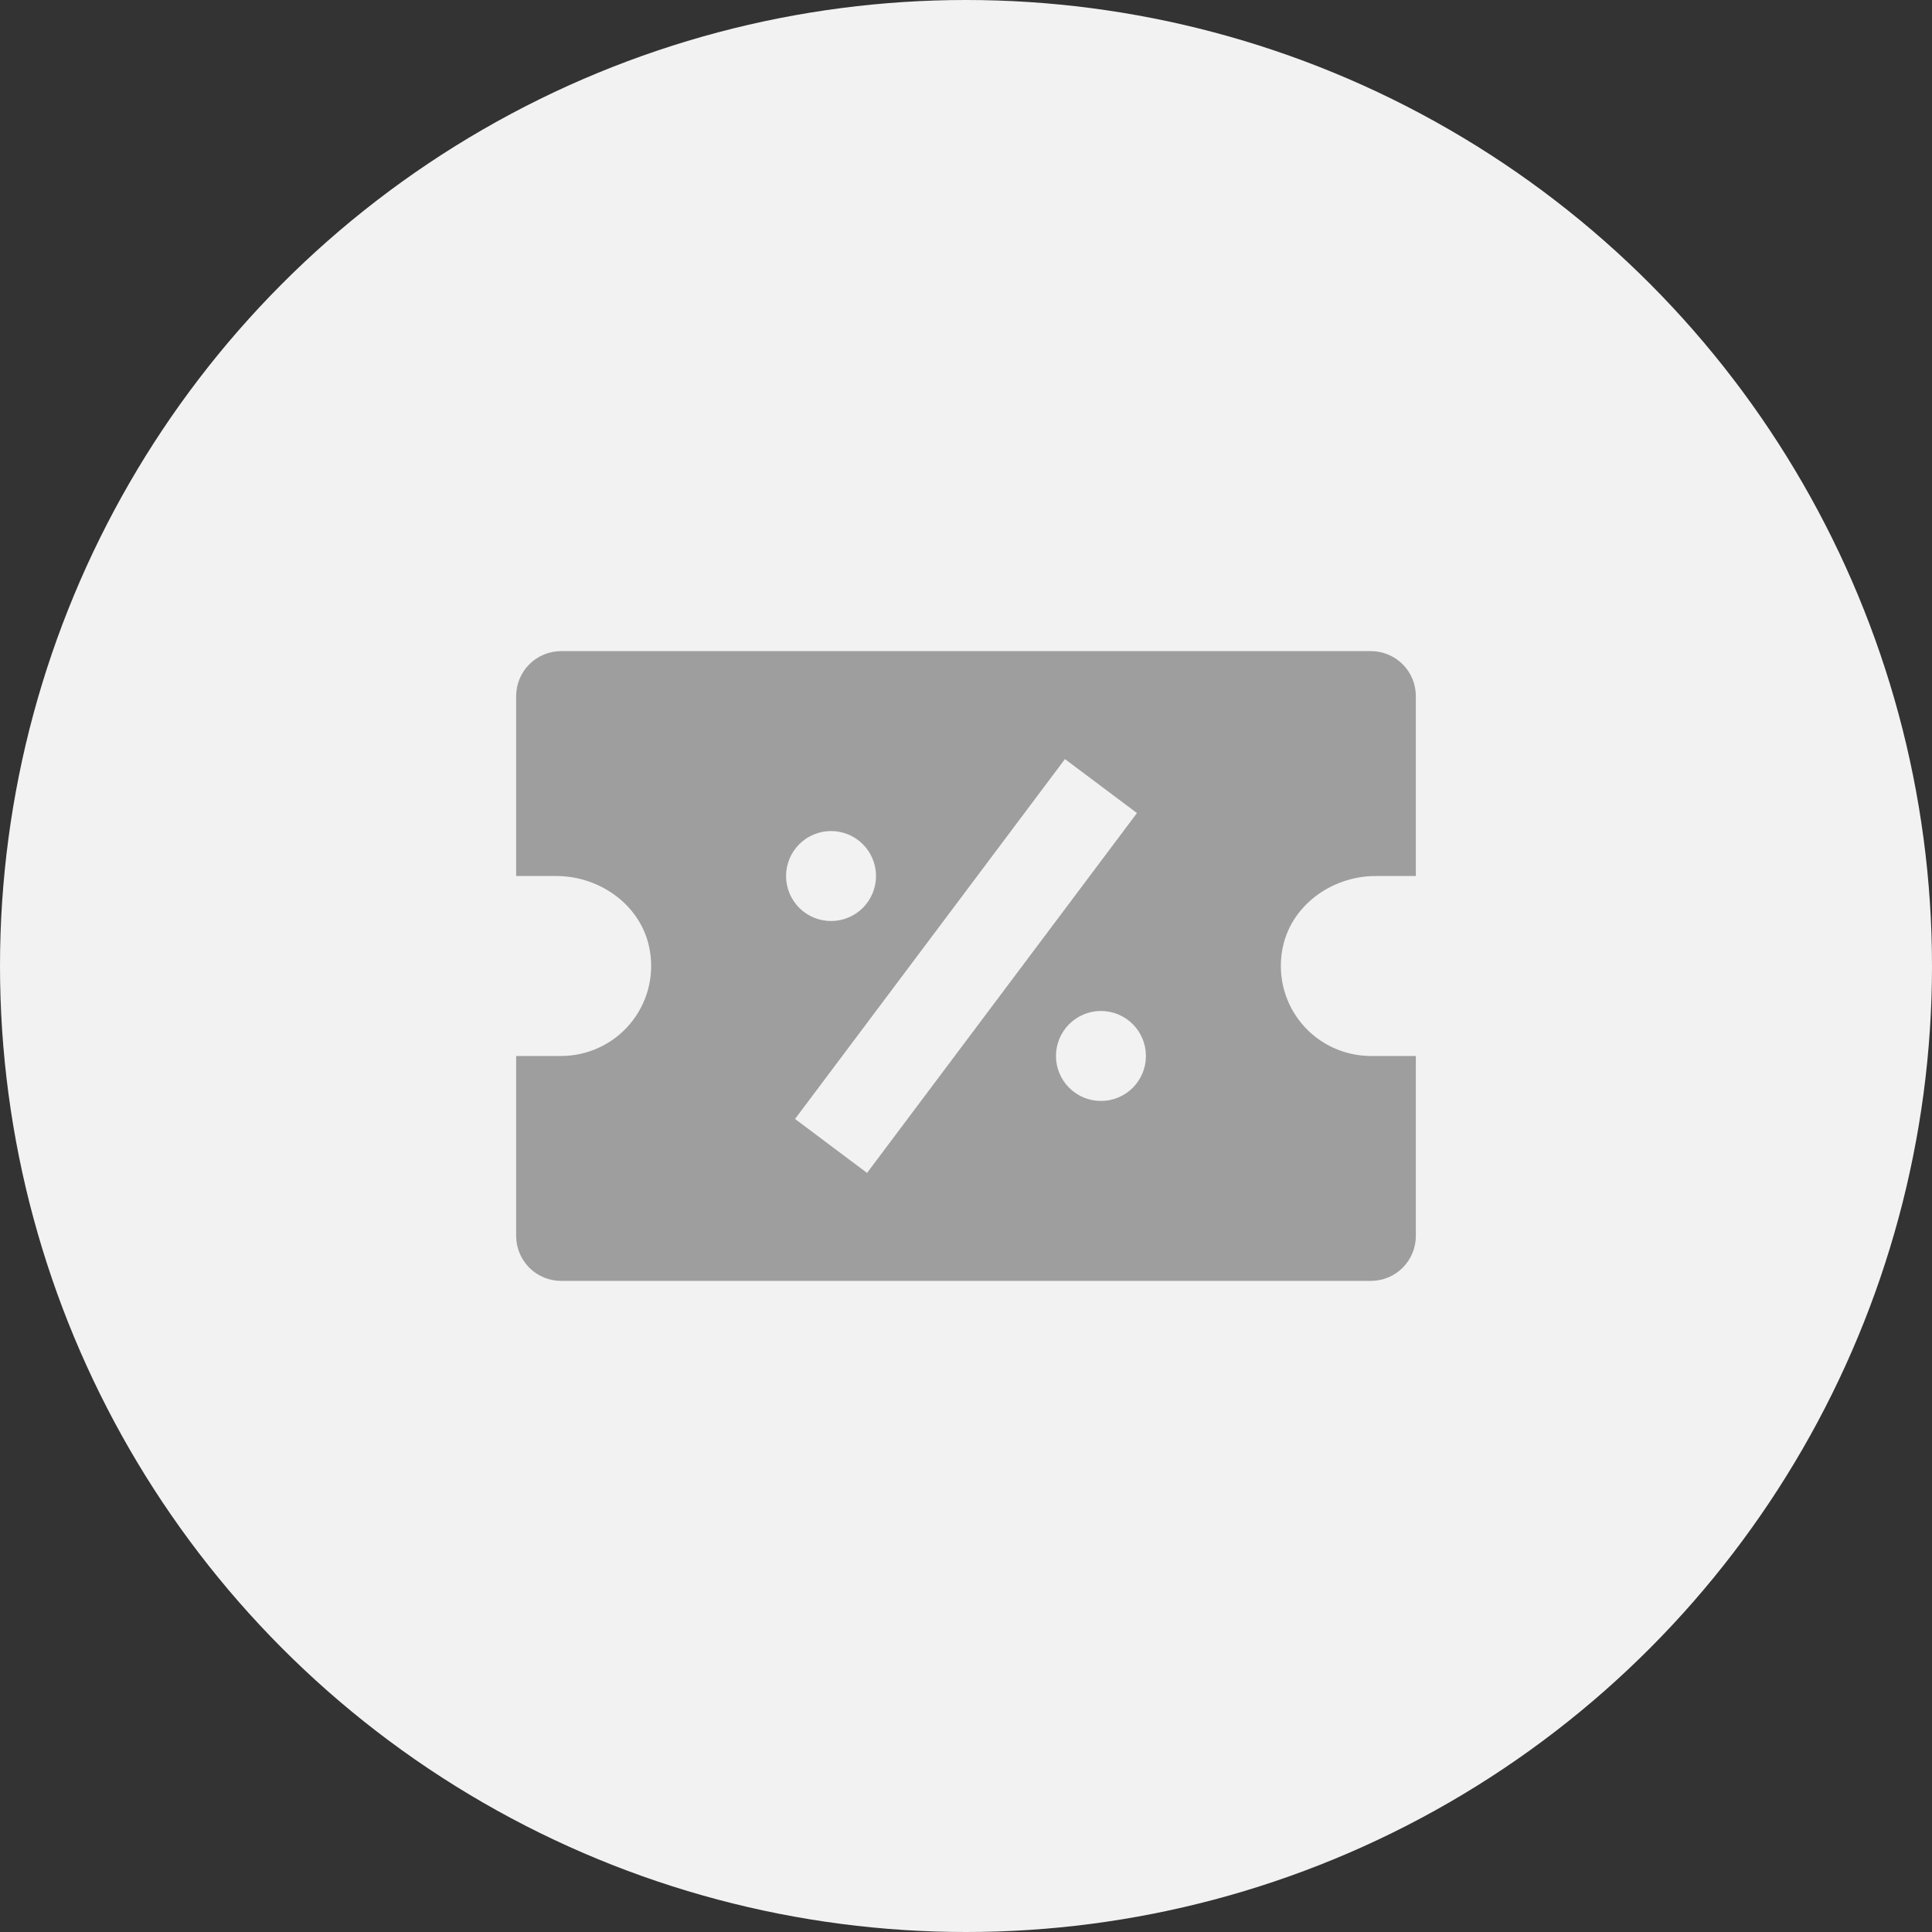 <svg width="68" height="68" viewBox="0 0 68 68" fill="none" xmlns="http://www.w3.org/2000/svg">
<rect x="0" y="0" width="68" height="68" fill="#333333" stroke="none"/>
<circle cx="34" cy="34" r="34" fill="#F2F2F2"/>
<path d="M48.25 22.917H19.75C19.33 22.917 18.927 23.084 18.63 23.381C18.334 23.677 18.167 24.08 18.167 24.5V30.833H19.581C21.158 30.833 22.621 31.912 22.874 33.468C22.951 33.923 22.928 34.388 22.807 34.833C22.685 35.278 22.468 35.691 22.171 36.043C21.873 36.395 21.503 36.678 21.084 36.872C20.666 37.066 20.211 37.167 19.75 37.167H18.167V43.5C18.167 43.92 18.334 44.323 18.63 44.62C18.927 44.917 19.33 45.083 19.75 45.083H48.25C48.67 45.083 49.073 44.917 49.37 44.62C49.666 44.323 49.833 43.92 49.833 43.5V37.167H48.25C47.789 37.167 47.334 37.066 46.915 36.872C46.497 36.678 46.127 36.395 45.829 36.043C45.532 35.691 45.315 35.278 45.193 34.833C45.072 34.388 45.049 33.923 45.126 33.468C45.379 31.912 46.842 30.833 48.419 30.833H49.833V24.5C49.833 24.08 49.666 23.677 49.37 23.381C49.073 23.084 48.67 22.917 48.25 22.917ZM29.25 29.25C29.67 29.25 30.073 29.417 30.37 29.714C30.666 30.011 30.833 30.413 30.833 30.833C30.833 31.253 30.666 31.656 30.37 31.953C30.073 32.25 29.67 32.417 29.25 32.417C28.83 32.417 28.427 32.25 28.13 31.953C27.834 31.656 27.667 31.253 27.667 30.833C27.667 30.413 27.834 30.011 28.13 29.714C28.427 29.417 28.83 29.25 29.25 29.25ZM27.983 39.383L37.483 26.717L40.017 28.617L30.517 41.283L27.983 39.383ZM38.75 38.75C38.33 38.75 37.927 38.583 37.63 38.286C37.334 37.989 37.167 37.587 37.167 37.167C37.167 36.747 37.334 36.344 37.63 36.047C37.927 35.75 38.33 35.583 38.75 35.583C39.17 35.583 39.573 35.75 39.87 36.047C40.166 36.344 40.333 36.747 40.333 37.167C40.333 37.587 40.166 37.989 39.87 38.286C39.573 38.583 39.17 38.75 38.75 38.75Z" fill="#9E9E9E"/>
</svg>
